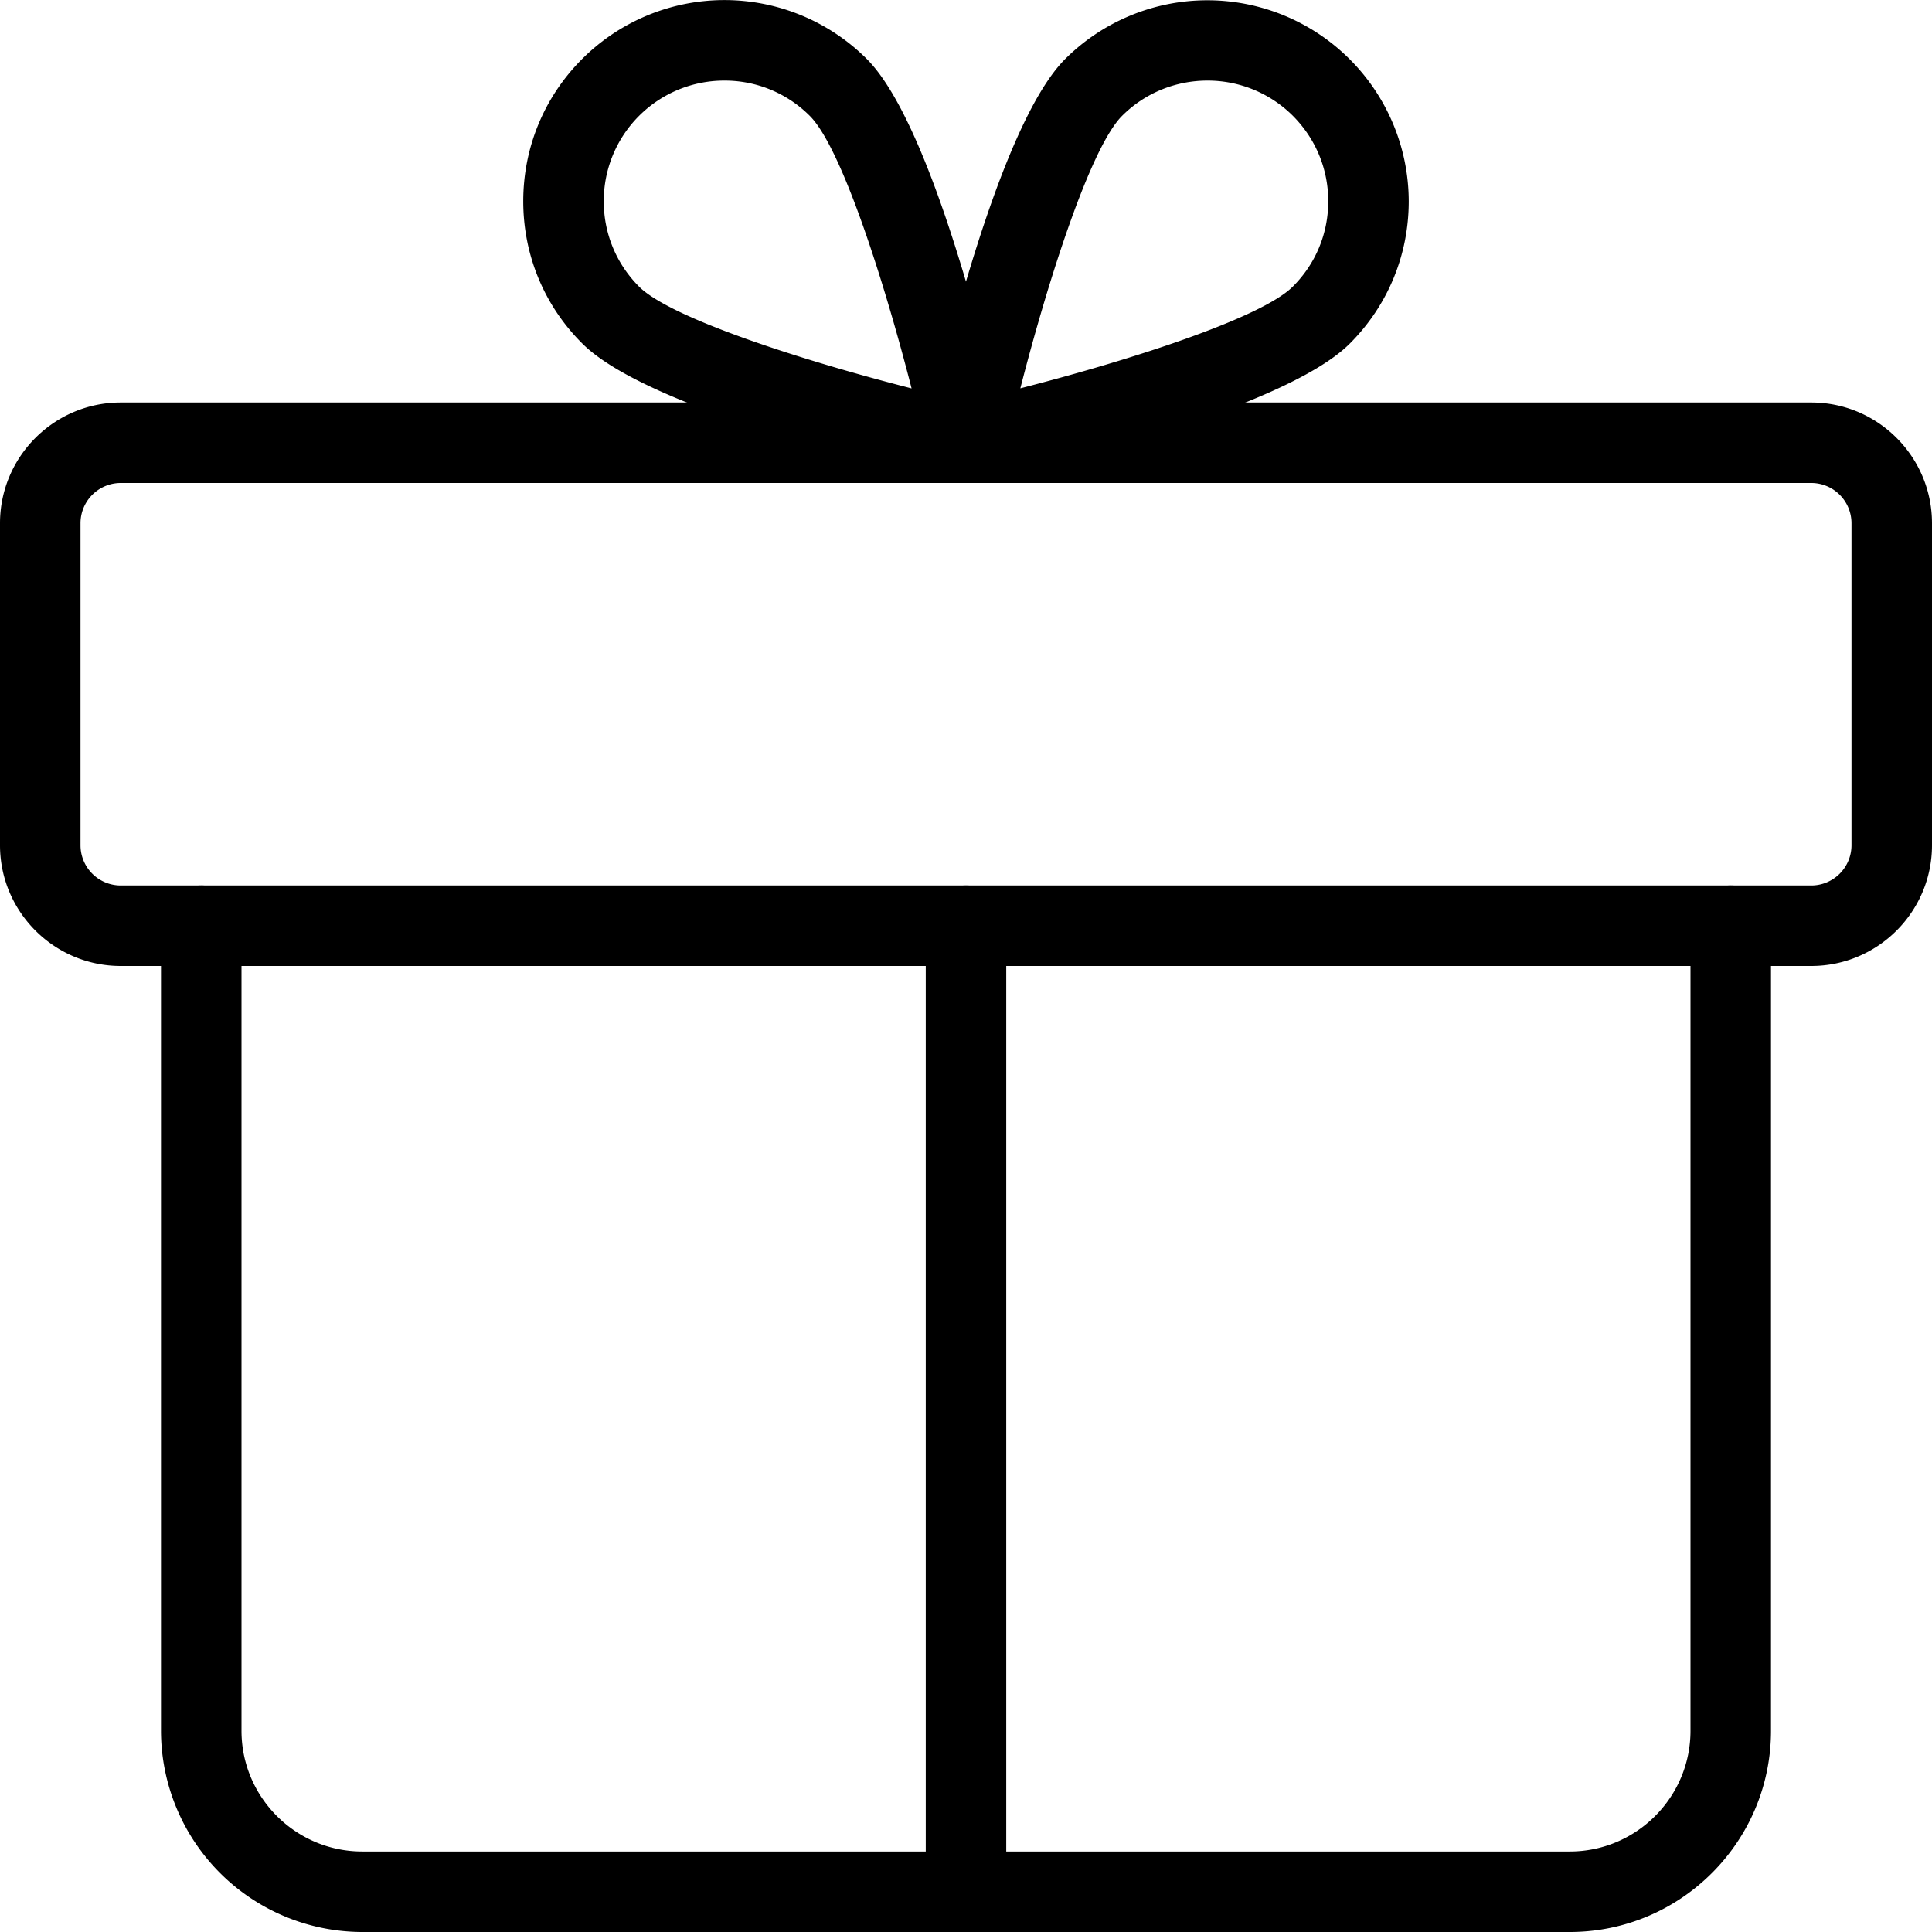 <svg height="512" viewBox="0 0 24 24" width="512" xmlns="http://www.w3.org/2000/svg"><path d="M22.5 12h-21C.673 12 0 11.327 0 10.5v-4C0 5.673.673 5 1.5 5h21c.827 0 1.5.673 1.5 1.5v4c0 .827-.673 1.5-1.5 1.5zm-21-6a.5.5 0 00-.5.5v4a.5.5 0 00.5.5h21a.5.5 0 00.5-.5v-4a.5.5 0 00-.5-.5z"/><path d="M19.5 24h-15A2.503 2.503 0 012 21.5v-10a.5.5 0 011 0v10c0 .827.673 1.5 1.5 1.5h15c.827 0 1.5-.673 1.5-1.5v-10a.5.5 0 011 0v10c0 1.378-1.121 2.5-2.5 2.5z"/><path d="M12 24a.5.5 0 01-.5-.5v-12a.5.5 0 011 0v12a.5.5 0 01-.5.5zm0-18a.497.497 0 01-.108-.012c-.63-.14-3.817-.879-4.659-1.721C6.76 3.796 6.5 3.168 6.5 2.5s.26-1.296.732-1.768a2.502 2.502 0 013.535 0c.842.841 1.581 4.029 1.721 4.66A.498.498 0 0112 6zM9 1.001A1.497 1.497 0 007.5 2.5c0 .401.156.777.439 1.061.389.389 2.015.914 3.385 1.264-.351-1.37-.875-2.996-1.264-3.385A1.49 1.49 0 009 1.001z"/><path d="M12 6a.499.499 0 01-.489-.607c.14-.631.879-3.818 1.721-4.66A2.502 2.502 0 0117.5 2.5c0 .668-.26 1.296-.732 1.768-.842.842-4.029 1.581-4.659 1.721A.584.584 0 0112 6zm3-4.999c-.384 0-.769.146-1.061.438-.389.389-.913 2.015-1.264 3.385 1.37-.35 2.996-.875 3.385-1.264.284-.283.44-.659.44-1.06s-.156-.777-.439-1.061A1.497 1.497 0 0015 1.001zm-1.414.085h.01z"/></svg>